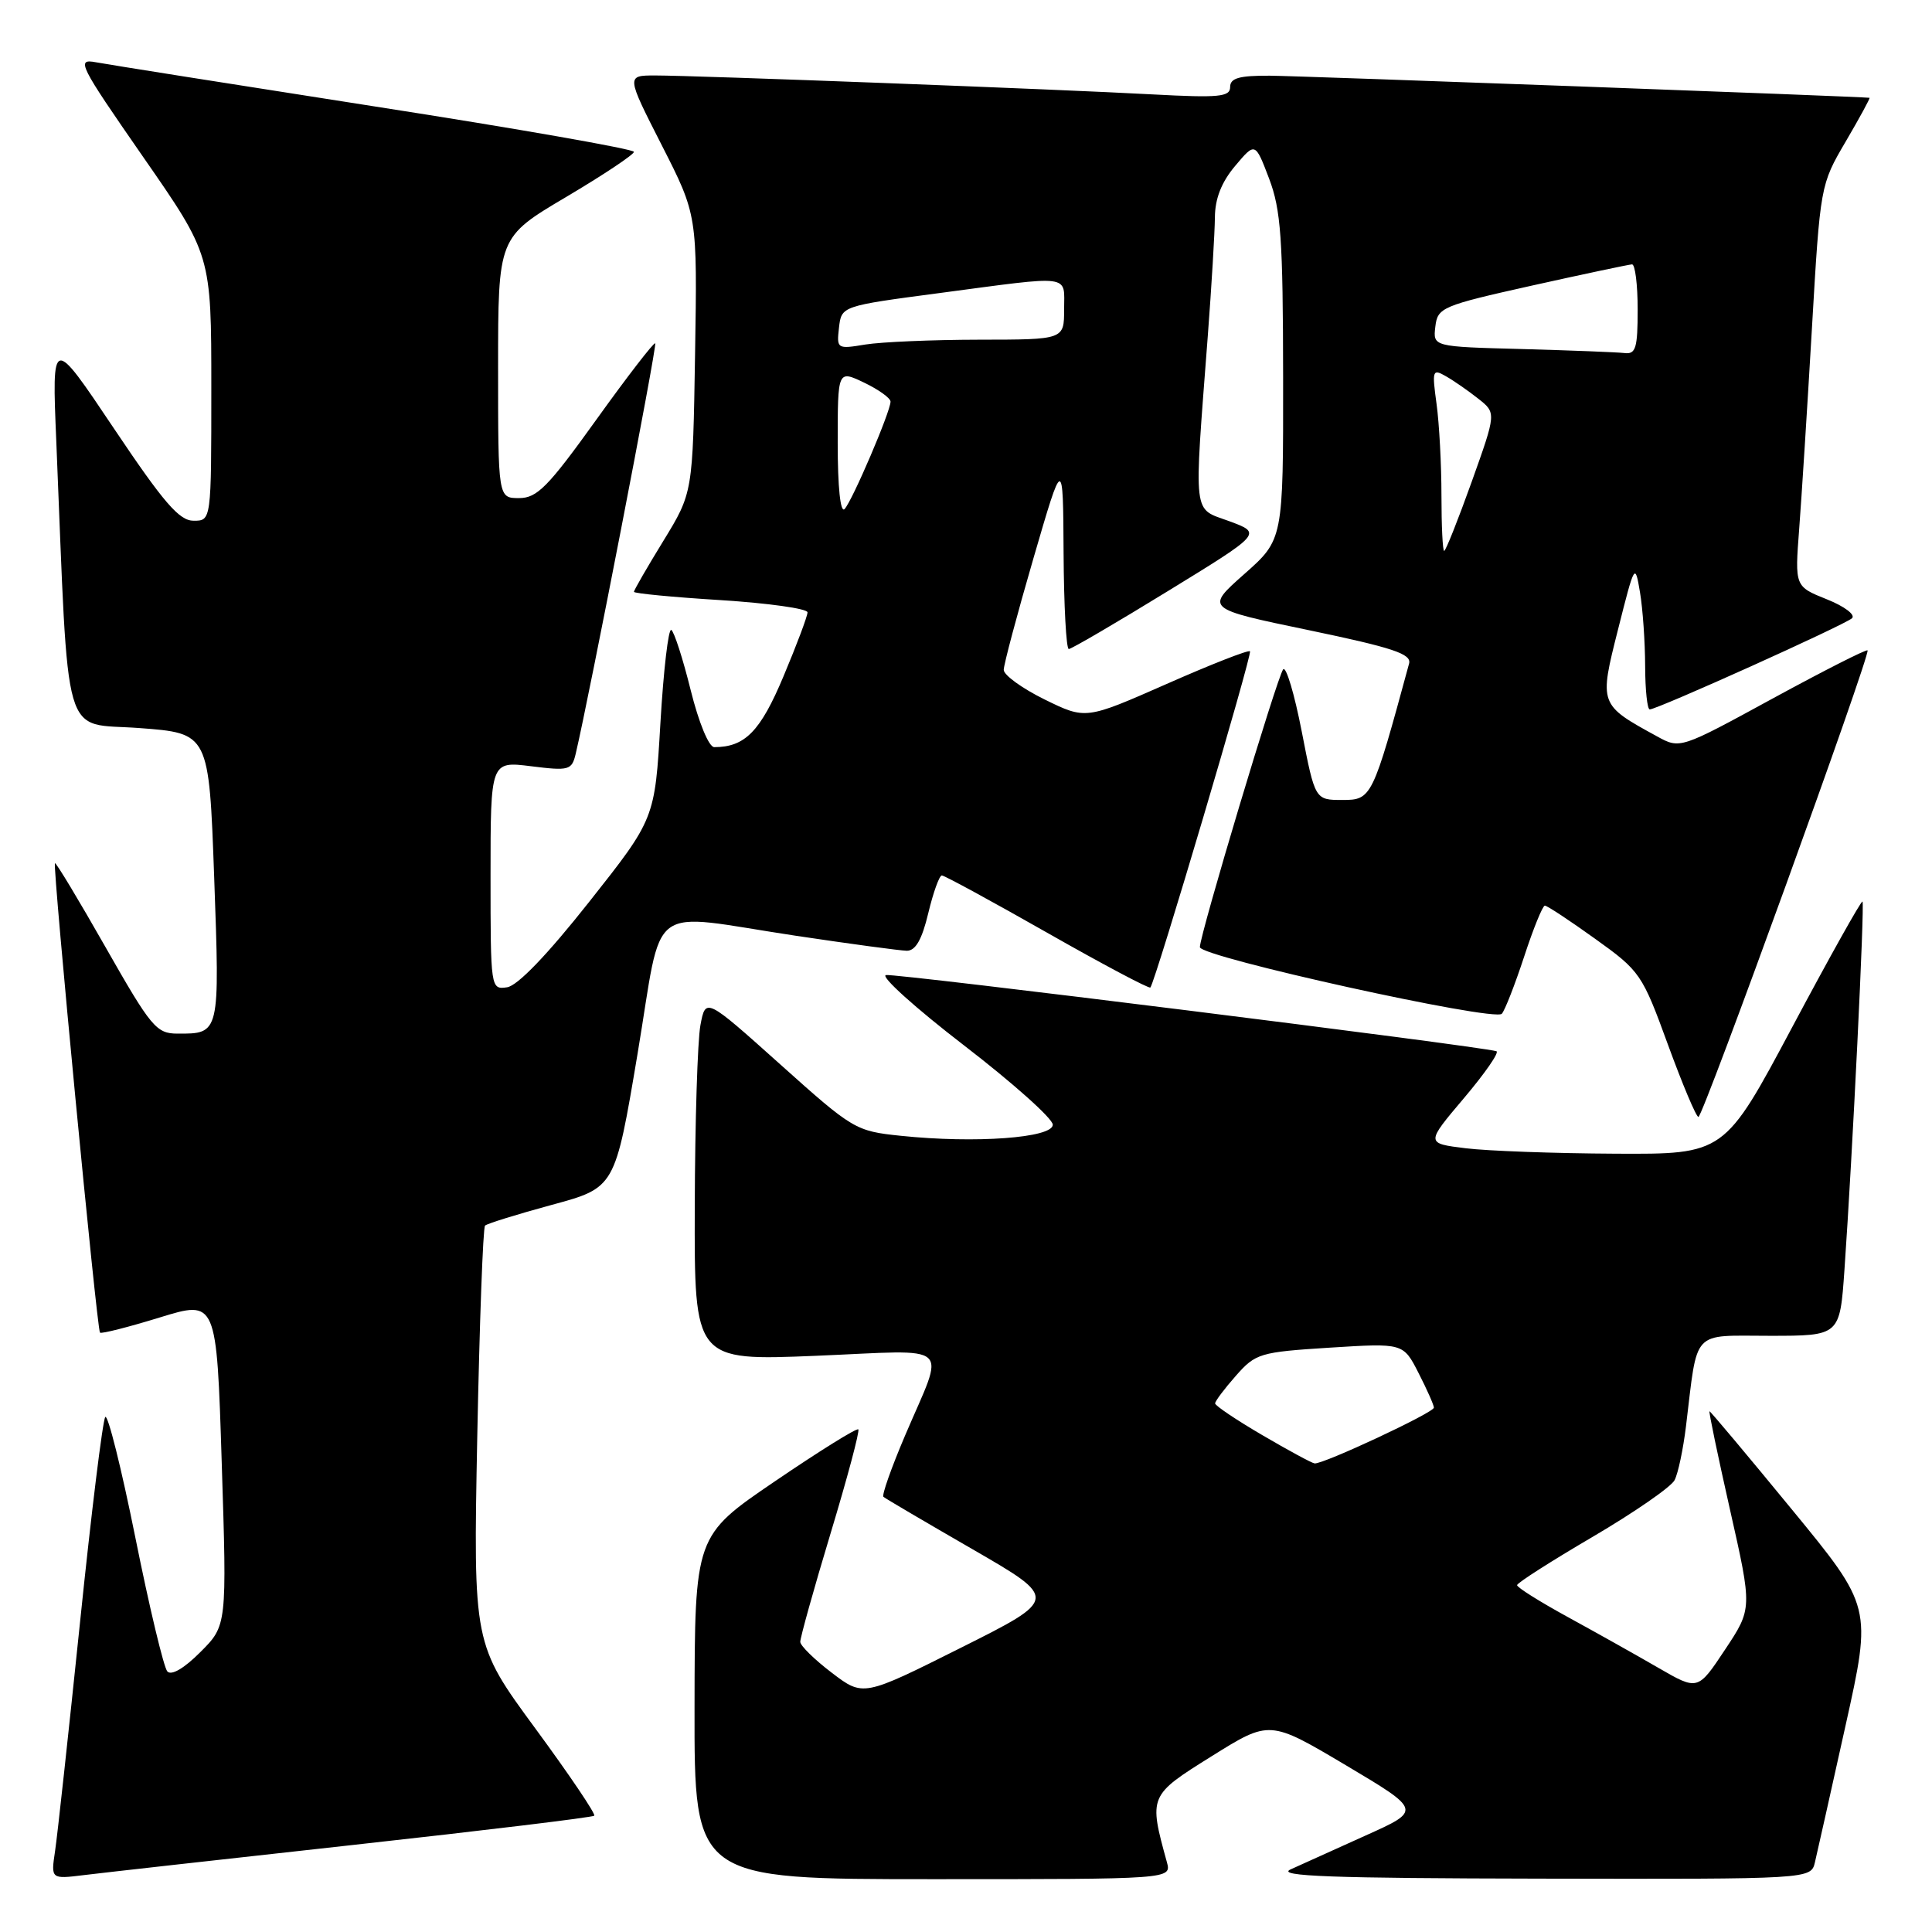 <?xml version="1.0" encoding="UTF-8" standalone="no"?>
<!DOCTYPE svg PUBLIC "-//W3C//DTD SVG 1.1//EN" "http://www.w3.org/Graphics/SVG/1.1/DTD/svg11.dtd" >
<svg xmlns="http://www.w3.org/2000/svg" xmlns:xlink="http://www.w3.org/1999/xlink" version="1.1" viewBox="0 0 256 256">
 <g >
 <path fill="currentColor"
d=" M 46.92 244.45 C 64.21 242.54 78.53 240.81 78.74 240.59 C 78.96 240.37 75.44 235.16 70.92 229.01 C 62.71 217.83 62.71 217.83 63.24 190.36 C 63.54 175.25 64.00 162.67 64.27 162.40 C 64.53 162.14 68.52 160.90 73.12 159.65 C 81.50 157.38 81.50 157.38 84.47 139.69 C 87.94 119.03 85.35 120.97 105.50 124.00 C 112.65 125.07 119.24 125.96 120.15 125.98 C 121.31 125.99 122.16 124.52 123.00 121.00 C 123.66 118.25 124.47 116.00 124.80 116.00 C 125.13 116.00 131.42 119.42 138.77 123.60 C 146.12 127.78 152.27 131.04 152.43 130.85 C 153.11 130.03 165.97 86.63 165.63 86.30 C 165.42 86.09 160.44 88.04 154.56 90.64 C 143.86 95.35 143.86 95.35 138.43 92.69 C 135.44 91.22 133.00 89.45 133.00 88.76 C 133.00 88.07 134.77 81.42 136.93 74.00 C 140.86 60.50 140.86 60.50 140.93 73.25 C 140.97 80.26 141.28 86.00 141.62 86.00 C 141.96 86.00 147.87 82.55 154.74 78.33 C 167.23 70.67 167.23 70.67 162.91 69.07 C 157.98 67.25 158.18 68.99 160.04 44.50 C 160.54 37.90 160.96 30.85 160.98 28.83 C 160.99 26.33 161.85 24.14 163.66 21.99 C 166.32 18.83 166.32 18.83 168.16 23.66 C 169.73 27.80 170.00 31.59 170.02 50.00 C 170.04 71.50 170.04 71.50 164.87 76.07 C 159.70 80.65 159.70 80.65 173.42 83.50 C 184.59 85.83 187.06 86.65 186.71 87.93 C 181.87 105.74 181.75 106.00 177.89 106.00 C 174.25 106.00 174.25 106.00 172.49 96.94 C 171.52 91.95 170.41 88.24 170.03 88.69 C 169.26 89.58 158.98 123.88 158.99 125.50 C 159.00 126.80 198.01 135.41 199.00 134.33 C 199.41 133.87 200.74 130.46 201.96 126.75 C 203.17 123.04 204.41 120.00 204.70 120.00 C 205.00 120.00 208.00 121.98 211.37 124.40 C 217.32 128.66 217.60 129.07 221.00 138.39 C 222.93 143.67 224.75 148.00 225.05 148.00 C 225.66 148.00 247.89 86.68 247.46 86.18 C 247.31 86.00 241.66 88.87 234.90 92.55 C 222.62 99.25 222.62 99.25 219.56 97.57 C 211.89 93.37 211.88 93.36 214.40 83.40 C 216.61 74.64 216.65 74.56 217.31 78.50 C 217.68 80.70 217.98 85.09 217.99 88.25 C 218.00 91.41 218.27 94.00 218.60 94.00 C 219.60 94.00 244.43 82.81 245.40 81.92 C 245.89 81.47 244.40 80.34 242.06 79.41 C 237.82 77.71 237.82 77.71 238.40 70.10 C 238.72 65.92 239.48 53.95 240.09 43.50 C 241.19 24.59 241.21 24.47 244.57 18.75 C 246.42 15.59 247.84 12.98 247.72 12.96 C 246.79 12.80 172.34 10.06 168.25 10.03 C 164.19 10.01 163.00 10.35 163.00 11.53 C 163.00 12.84 161.53 12.98 152.75 12.51 C 140.32 11.83 92.15 10.00 86.81 10.00 C 82.98 10.00 82.98 10.00 87.69 19.25 C 92.40 28.50 92.40 28.50 92.10 46.90 C 91.80 65.30 91.80 65.30 87.90 71.67 C 85.75 75.17 84.00 78.21 84.00 78.42 C 84.00 78.63 89.17 79.13 95.50 79.52 C 101.82 79.92 107.00 80.65 107.00 81.14 C 107.00 81.64 105.57 85.45 103.82 89.61 C 100.76 96.91 98.72 99.00 94.64 99.00 C 93.93 99.00 92.59 95.76 91.52 91.45 C 90.49 87.29 89.33 83.70 88.95 83.47 C 88.57 83.23 87.92 88.77 87.51 95.77 C 86.77 108.50 86.77 108.50 78.07 119.50 C 72.53 126.51 68.58 130.62 67.19 130.82 C 65.02 131.14 65.00 131.00 65.00 116.00 C 65.00 100.86 65.00 100.86 70.37 101.53 C 75.43 102.16 75.77 102.06 76.29 99.85 C 78.04 92.47 87.10 45.76 86.82 45.49 C 86.65 45.32 83.14 49.86 79.03 55.59 C 72.62 64.52 71.17 66.00 68.78 66.00 C 66.00 66.00 66.00 66.00 66.00 48.72 C 66.00 31.44 66.00 31.44 75.00 26.11 C 79.95 23.18 84.00 20.48 84.00 20.12 C 84.00 19.76 68.59 17.05 49.75 14.12 C 30.91 11.18 14.24 8.54 12.70 8.25 C 10.07 7.76 10.45 8.52 18.95 20.77 C 28.00 33.80 28.00 33.80 28.00 51.40 C 28.00 69.00 28.00 69.00 25.65 69.00 C 23.75 69.00 21.70 66.62 15.08 56.75 C 6.87 44.50 6.87 44.50 7.46 58.50 C 9.15 99.31 8.11 95.70 18.45 96.47 C 27.69 97.16 27.69 97.16 28.38 116.25 C 29.13 137.06 29.15 136.98 23.50 136.96 C 20.72 136.95 20.01 136.10 14.01 125.55 C 10.44 119.27 7.42 114.25 7.28 114.38 C 6.95 114.72 12.84 176.17 13.25 176.58 C 13.43 176.76 16.98 175.86 21.14 174.58 C 28.70 172.25 28.70 172.25 29.38 193.82 C 30.07 215.39 30.07 215.39 26.55 218.91 C 24.39 221.08 22.70 222.06 22.17 221.47 C 21.70 220.94 19.79 212.97 17.94 203.76 C 16.09 194.56 14.29 187.36 13.95 187.76 C 13.61 188.17 12.10 200.43 10.60 215.00 C 9.09 229.57 7.61 243.19 7.30 245.25 C 6.74 249.00 6.74 249.00 11.12 248.46 C 13.53 248.16 29.64 246.36 46.92 244.45 Z  M 154.62 246.75 C 152.20 237.96 152.22 237.91 160.55 232.71 C 168.23 227.91 168.23 227.91 178.31 233.89 C 188.38 239.88 188.38 239.88 180.94 243.22 C 176.85 245.06 172.38 247.08 171.00 247.71 C 169.06 248.61 176.48 248.88 204.23 248.93 C 239.96 249.00 239.96 249.00 240.49 246.75 C 240.79 245.51 242.60 237.39 244.53 228.71 C 248.04 212.92 248.04 212.92 237.39 199.96 C 231.54 192.83 226.64 187.00 226.52 187.00 C 226.39 187.00 227.62 192.88 229.24 200.07 C 232.19 213.14 232.19 213.14 228.58 218.58 C 224.97 224.02 224.97 224.02 219.73 220.99 C 216.85 219.32 211.46 216.30 207.75 214.27 C 204.04 212.24 201.01 210.34 201.02 210.04 C 201.03 209.74 205.54 206.86 211.05 203.63 C 216.55 200.40 221.43 197.03 221.89 196.13 C 222.36 195.23 223.03 192.03 223.40 189.00 C 224.99 175.96 224.02 177.00 234.51 177.00 C 243.79 177.00 243.79 177.00 244.40 168.25 C 245.46 153.13 247.09 119.76 246.79 119.46 C 246.63 119.30 242.45 126.77 237.50 136.06 C 228.50 152.95 228.50 152.95 214.00 152.87 C 206.03 152.83 197.12 152.51 194.21 152.15 C 188.91 151.50 188.91 151.50 193.98 145.51 C 196.77 142.21 198.71 139.42 198.28 139.29 C 195.92 138.60 118.56 128.94 117.39 129.20 C 116.63 129.36 121.29 133.56 127.75 138.53 C 134.21 143.50 139.50 148.22 139.50 149.03 C 139.50 150.78 129.22 151.53 119.37 150.50 C 113.37 149.88 113.03 149.68 103.37 141.02 C 93.50 132.18 93.50 132.18 92.81 135.84 C 92.43 137.85 92.09 148.68 92.06 159.91 C 92.00 180.31 92.00 180.31 108.12 179.65 C 126.63 178.88 125.27 177.66 119.92 190.23 C 118.11 194.48 116.82 198.13 117.06 198.34 C 117.30 198.55 122.62 201.68 128.88 205.29 C 140.25 211.86 140.25 211.86 127.32 218.34 C 114.38 224.82 114.38 224.82 110.23 221.66 C 107.94 219.92 106.06 218.08 106.04 217.56 C 106.02 217.05 107.82 210.58 110.05 203.20 C 112.28 195.82 113.94 189.61 113.73 189.40 C 113.52 189.19 108.56 192.28 102.71 196.26 C 92.06 203.50 92.06 203.50 92.03 226.25 C 92.00 249.00 92.00 249.00 123.62 249.00 C 155.23 249.00 155.23 249.00 154.62 246.75 Z  M 191.00 65.64 C 191.00 61.59 190.71 56.14 190.35 53.52 C 189.74 49.05 189.81 48.83 191.60 49.86 C 192.64 50.45 194.57 51.79 195.88 52.83 C 198.27 54.71 198.27 54.71 195.00 63.86 C 193.20 68.88 191.56 73.00 191.36 73.00 C 191.16 73.00 191.00 69.69 191.00 65.64 Z  M 111.00 58.72 C 111.00 49.03 111.00 49.03 114.50 50.70 C 116.42 51.62 118.00 52.75 118.00 53.22 C 118.00 54.53 112.93 66.38 111.91 67.45 C 111.36 68.02 111.00 64.54 111.00 58.72 Z  M 201.69 46.25 C 189.87 45.94 189.87 45.94 190.19 43.28 C 190.49 40.75 191.04 40.51 203.00 37.84 C 209.88 36.31 215.84 35.05 216.25 35.03 C 216.66 35.01 217.00 37.70 217.00 41.00 C 217.00 46.13 216.75 46.97 215.25 46.78 C 214.29 46.67 208.18 46.43 201.69 46.25 Z  M 111.17 43.42 C 111.50 40.55 111.50 40.55 124.50 38.83 C 142.29 36.47 141.00 36.30 141.00 41.00 C 141.00 45.00 141.00 45.00 129.75 45.01 C 123.56 45.02 116.78 45.31 114.67 45.65 C 110.92 46.27 110.85 46.23 111.17 43.42 Z  M 167.26 190.16 C 163.82 188.15 161.01 186.26 161.01 185.96 C 161.00 185.67 162.24 184.02 163.75 182.31 C 166.38 179.32 166.93 179.16 176.22 178.57 C 185.94 177.96 185.94 177.96 187.97 181.94 C 189.09 184.13 190.00 186.19 190.00 186.52 C 190.00 187.18 175.30 194.05 174.19 193.91 C 173.81 193.86 170.69 192.17 167.26 190.16 Z "/>
</g>
</svg>